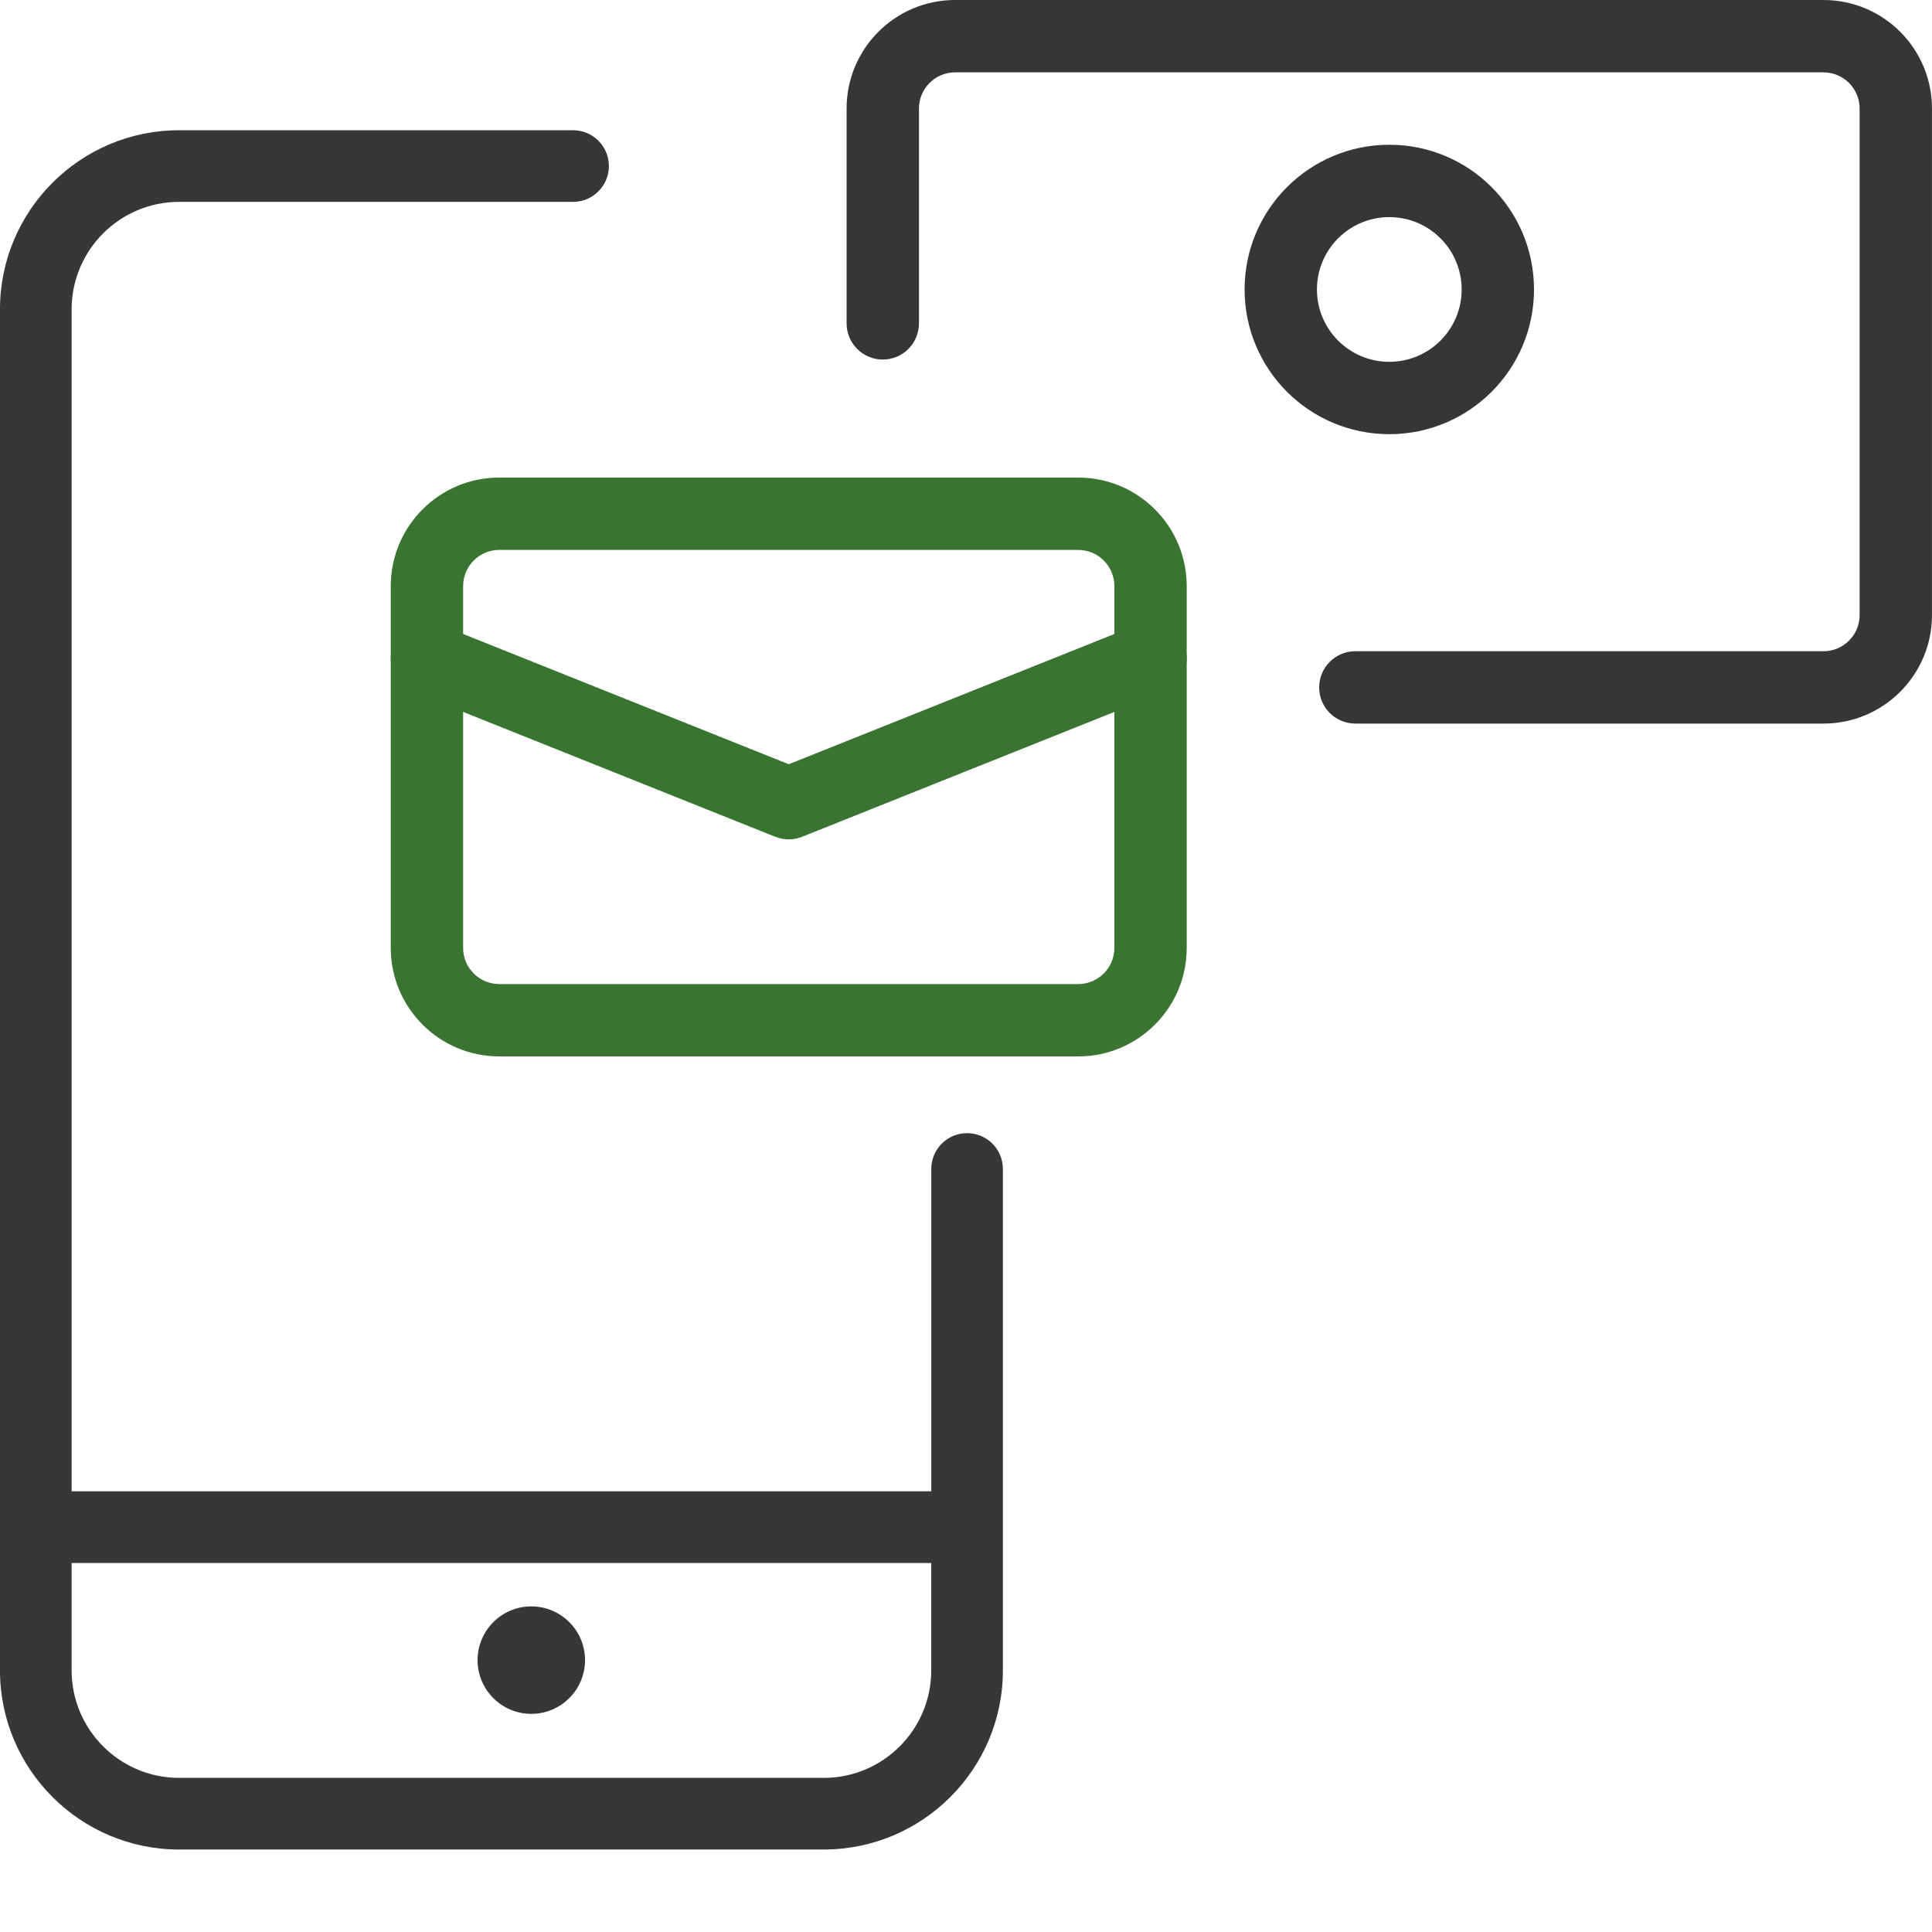 <?xml version="1.0" encoding="UTF-8"?>
<svg version="1.1" viewBox="0 0 80 80" xmlns="http://www.w3.org/2000/svg">
<title>Pictogram/ Page 2/ Step 3/ 3@1x</title>
<desc>Created with Sketch.</desc>
<g fill="none" fill-rule="evenodd">
<g transform="translate(0)">
<path d="m57.528 17.978c3.31 0 5.992-2.683 5.992-5.992 0-3.31-2.683-5.992-5.992-5.992s-5.992 2.683-5.992 5.992c0 3.31 2.683 5.992 5.992 5.992zm0-2.996c-1.655 0-2.996-1.341-2.996-2.996 0-1.655 1.341-2.996 2.996-2.996s2.996 1.341 2.996 2.996c0 1.655-1.341 2.996-2.996 2.996z" fill="#363636" fill-rule="nonzero"/>
<path id="a" d="m38.052 13.39v-8.896c0-0.827 0.671-1.498 1.498-1.498h35.955c0.827 0 1.498 0.671 1.498 1.498v20.974c0 0.827-0.671 1.498-1.498 1.498h-19.383c-0.827 0-1.498 0.671-1.498 1.498s0.671 1.498 1.498 1.498h19.383c2.482 0 4.494-2.012 4.494-4.494v-20.974c0-2.482-2.012-4.494-4.494-4.494h-35.955c-2.482 0-4.494 2.012-4.494 4.494v8.896c0 0.827 0.671 1.498 1.498 1.498s1.498-0.671 1.498-1.498z" fill="#363636" fill-rule="nonzero"/>
<path d="m20.675 19.775h23.97c2.482 0 4.494 2.012 4.494 4.494v14.981c0 2.482-2.012 4.494-4.494 4.494h-23.97c-2.482 0-4.494-2.012-4.494-4.494v-14.981c0-2.482 2.012-4.494 4.494-4.494zm0 2.996c-0.827 0-1.498 0.671-1.498 1.498v14.981c0 0.827 0.671 1.498 1.498 1.498h23.97c0.827 0 1.498-0.671 1.498-1.498v-14.981c0-0.827-0.671-1.498-1.498-1.498h-23.97z" fill="#397431" fill-rule="nonzero"/>
<path d="m22 66.517c1.228 0 2.225 0.997 2.225 2.225 0 1.228-0.997 2.225-2.225 2.225s-2.225-0.997-2.225-2.225c0-1.228 0.997-2.225 2.225-2.225" fill="#373737"/>
<path d="m18.235 25.875c-0.768-0.307-1.64 0.066-1.947 0.835s0.066 1.64 0.835 1.947l14.981 5.992c0.357 0.143 0.756 0.143 1.113 0l14.981-5.992c0.768-0.307 1.142-1.179 0.835-1.947s-1.179-1.142-1.947-0.835l-14.425 5.77-14.425-5.77z" fill="#397431" fill-rule="nonzero"/>
<path d="m2.966 69.169c0 2.453 1.996 4.449 4.449 4.449h26.697c2.453 0 4.449-1.996 4.449-4.449v-4.449h-35.596v4.449zm4.449 7.416c-4.09 0-7.416-3.328-7.416-7.416v-56.36c0-4.09 3.325-7.416 7.416-7.416h16.315c0.819 0 1.483 0.664 1.483 1.483 0 0.816-0.664 1.483-1.483 1.483h-16.315c-2.453 0-4.449 1.996-4.449 4.449v48.944h35.596v-13.348c0-0.819 0.664-1.483 1.483-1.483s1.483 0.664 1.483 1.483v20.764c0 4.088-3.328 7.416-7.416 7.416h-26.697z" fill="#373737"/>
</g>
</g>
</svg>
